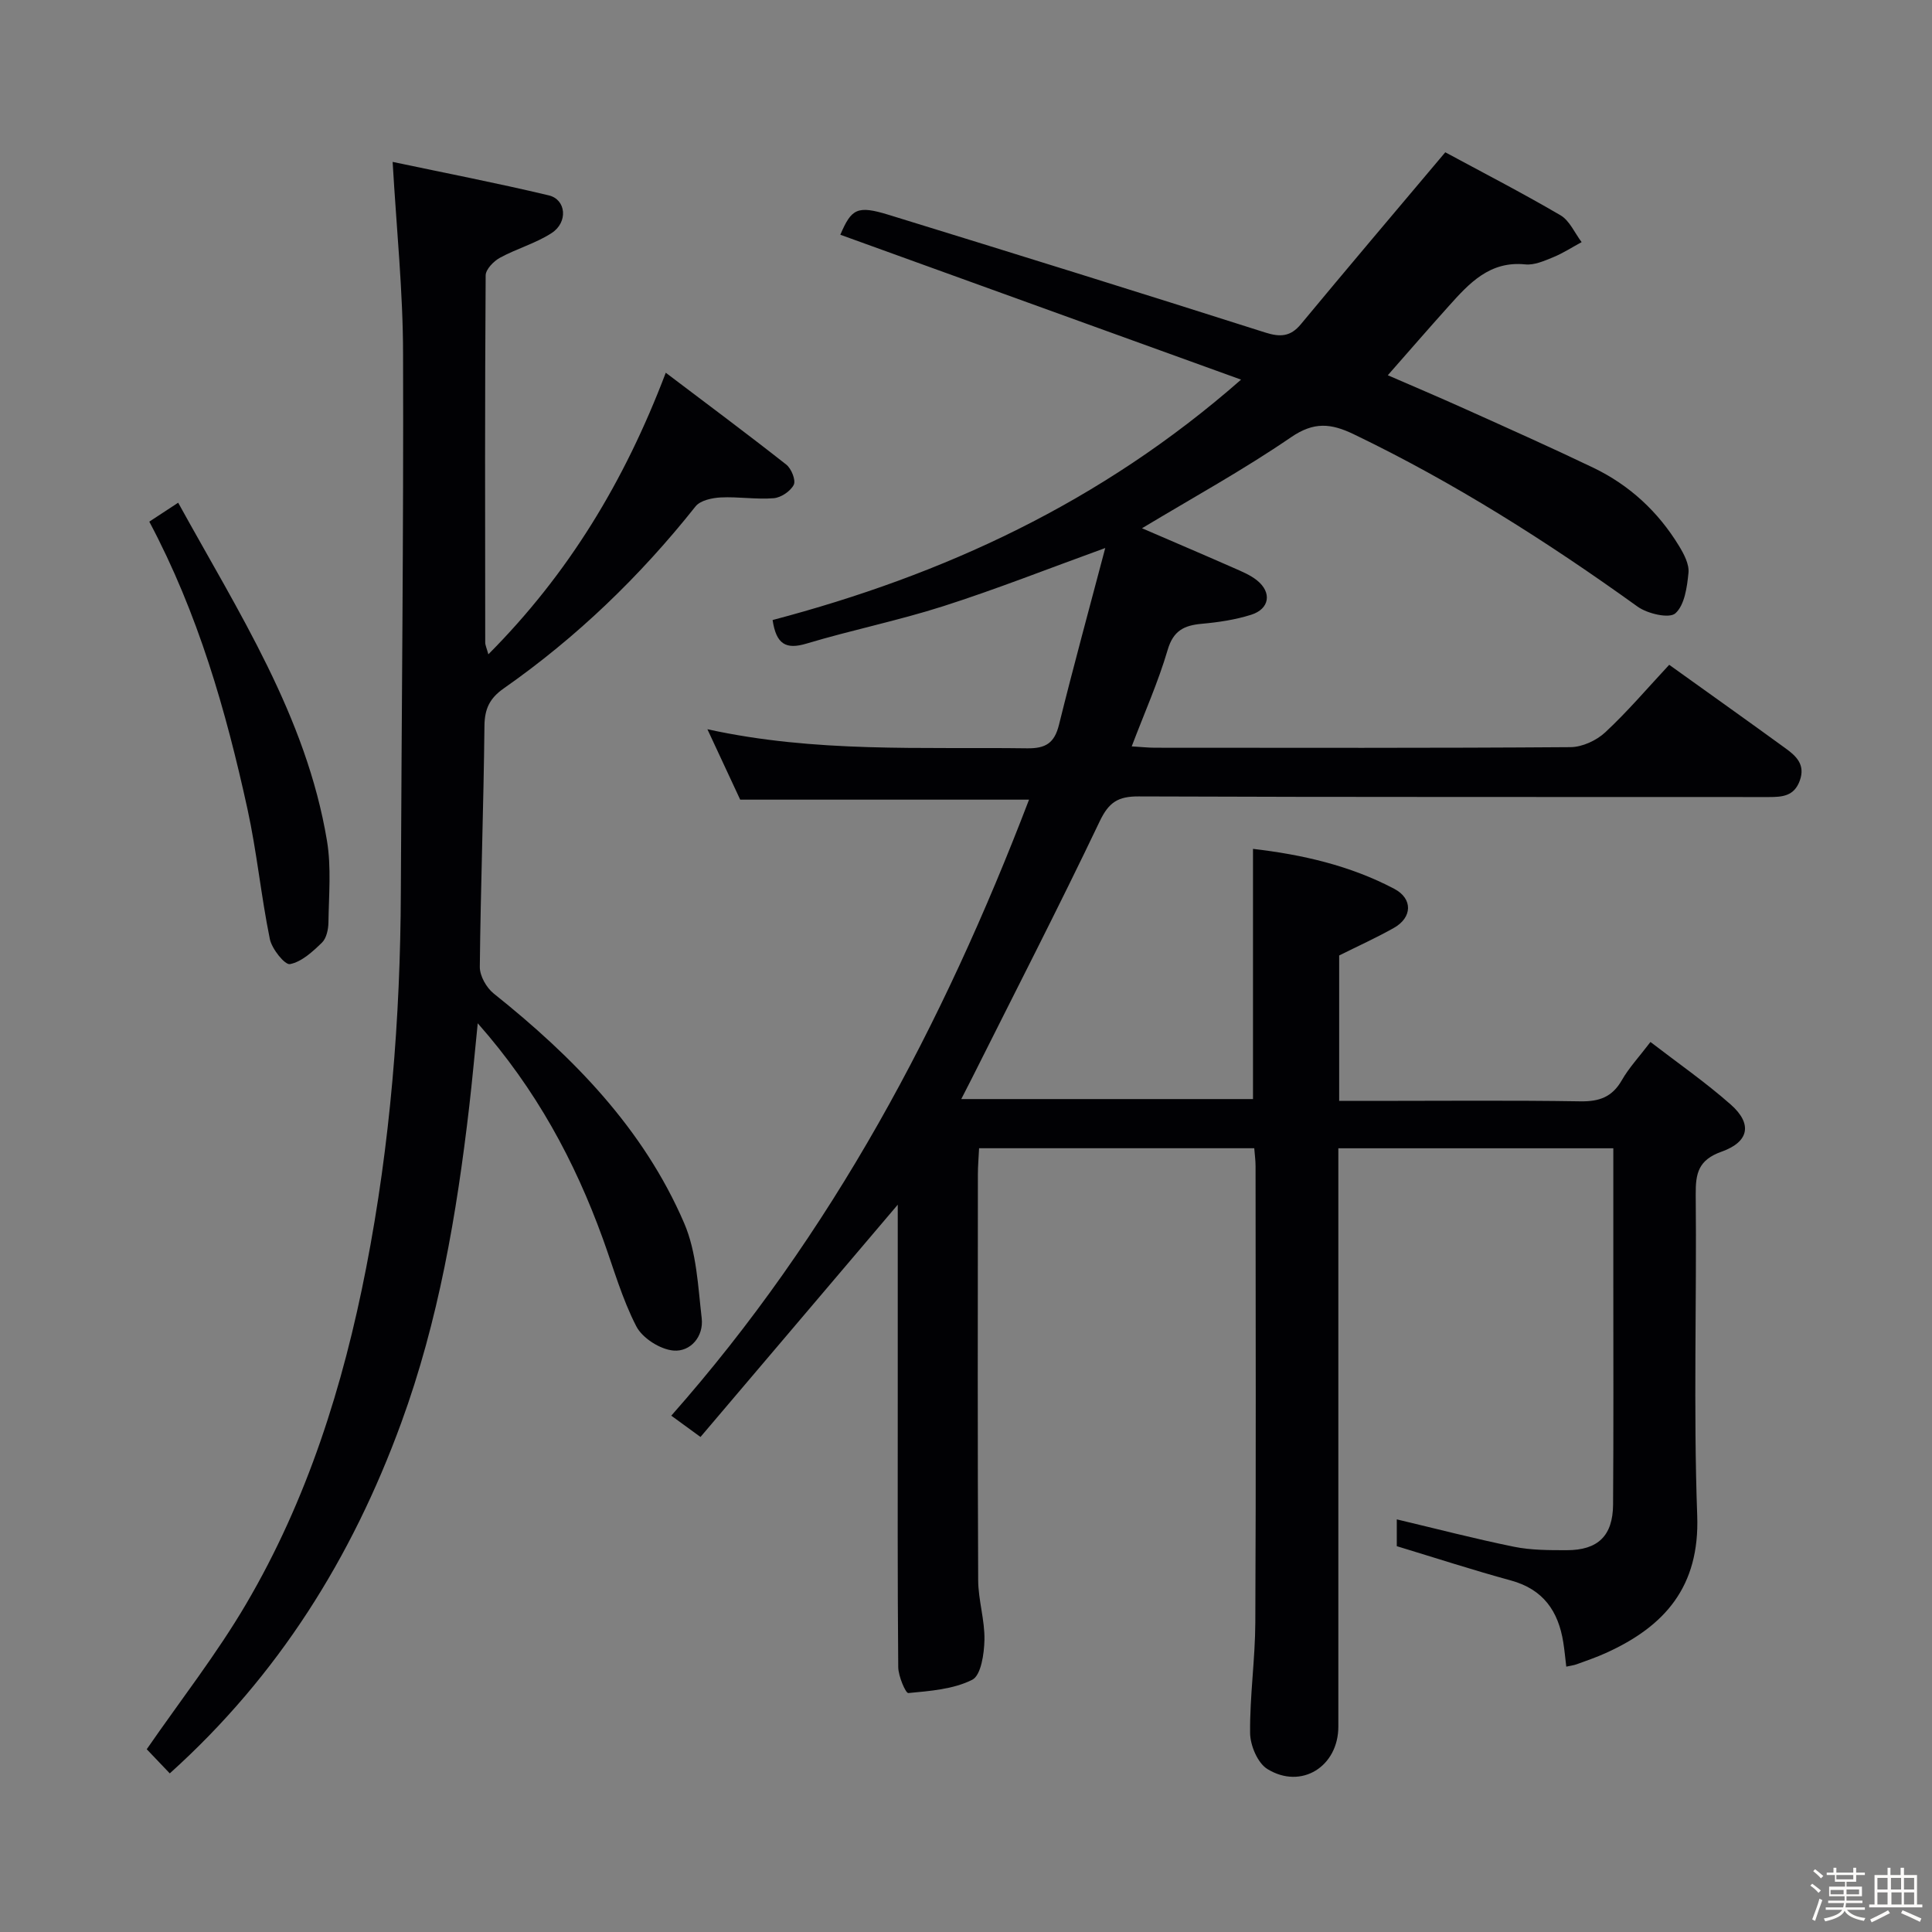 <svg enable-background="new 0 0 400 400" viewBox="0 0 400 400" xmlns="http://www.w3.org/2000/svg"><rect x="0" y="0" width="400" height="400" fill="#808080" stroke="none"/><path d="m374.8 390.4.4-.4c.7.5 1.3 1 1.8 1.4l-.5.5c-.5-.6-1.1-1.1-1.7-1.5zm1 7.3-.6-.3c.5-1.4 1.1-2.8 1.5-4.3.2.1.4.2.6.3-.5 1.3-1 2.8-1.5 4.3zm-.4-10.3.4-.4c.4.3 1 .8 1.7 1.4l-.5.5c-.4-.5-1-1-1.6-1.5zm2.5.3h1.7v-1h.6v1h3.5v-1h.6v1h1.8v.5h-1.8v1.4h-2v1h3.2v2h-3.2v.9h3.3v.5h-3.4c0 .3-.1.6-.1.9h4v.5h-3.7c.7.9 1.9 1.5 3.8 1.7-.1.2-.2.4-.3.6-2.1-.4-3.5-1.1-4-2.1-.4 1-1.8 1.7-4 2.2-.1-.2-.2-.4-.3-.6 2.1-.4 3.4-1 3.8-1.8h-3.4v-.5h3.6c.1-.3.1-.6.2-.9h-3.3v-.5h3.4c0-.3 0-.6 0-.9h-3.2v-2h3.3v-1h-2.1v-1.4h-1.7v-.5zm1.1 3.5v1h2.7c0-.3 0-.4 0-.4 0-.1 0-.2 0-.2 0-.1 0-.2 0-.3h-2.7zm1.2-3v.9h3.5v-.9zm4.7 3h-2.6v.6.4h2.6z" fill="#fcfbfa"/><path d="m393.6 386.7h.6v1.5h2.7v6.1h1.1v.6h-11v-.6h1.1v-6.1h2.7v-1.5h.6v1.5h2.1v-1.5zm-2.7 8.8.4.6c-1.2.6-2.5 1.3-3.8 1.9-.1-.2-.2-.4-.3-.6 1.2-.6 2.5-1.2 3.7-1.9zm-2.2-6.7v2.4h2.1v-2.4zm0 3v2.5h2.1v-2.5zm2.8-3v2.4h2.1v-2.4zm.1 3v2.5h2.1v-2.5h-2.2zm5.9 6.1c-1.4-.7-2.7-1.3-3.9-1.8l.3-.6c1.5.6 2.7 1.2 3.9 1.7zm-1.2-9.1h-2.1v2.4h2.1zm-2.1 3v2.5h2.1v-2.5z" fill="#fcfbfa"/><g fill="#010104"><path d="m299.23 31.53c7.25 3.92 15.67 8.26 23.84 13.03 1.9 1.11 2.95 3.67 4.39 5.57-1.97 1.06-3.86 2.3-5.92 3.14-1.83.75-3.89 1.66-5.74 1.47-7.36-.75-11.6 3.89-15.84 8.62-4.23 4.71-8.38 9.5-12.63 14.33 4.6 2 10.46 4.48 16.25 7.09 8.78 3.95 17.58 7.88 26.26 12.04 7.52 3.61 13.47 9.11 17.8 16.24 1.01 1.66 2.12 3.76 1.94 5.54-.29 2.95-.8 6.69-2.72 8.39-1.26 1.12-5.76.08-7.81-1.39-18.67-13.43-37.99-25.7-58.76-35.69-4.74-2.28-8.25-2.63-13 .62-9.82 6.73-20.3 12.49-30.85 18.84 6.39 2.76 12.71 5.45 19 8.22 1.66.73 3.42 1.45 4.81 2.57 3.12 2.5 2.62 5.91-1.21 7.12-3.29 1.04-6.79 1.56-10.24 1.87-3.64.33-5.88 1.41-7.05 5.41-1.95 6.64-4.8 13.01-7.44 19.97 2 .12 3.43.28 4.86.28 28.66.01 57.33.09 85.99-.12 2.44-.02 5.38-1.38 7.2-3.08 4.61-4.29 8.71-9.12 13.23-13.97 8.18 5.87 16.18 11.54 24.11 17.31 2.19 1.59 4.12 3.37 2.93 6.66-1.16 3.22-3.58 3.41-6.41 3.41-43.49-.04-86.99.04-130.48-.13-4.28-.02-6.18 1.22-8.06 5.16-8.51 17.84-17.56 35.42-26.41 53.1-.66 1.32-1.34 2.62-2.25 4.4h60.4c0-17.18 0-34.23 0-51.8 10.16 1.18 20.08 3.44 29.23 8.26 3.9 2.05 3.76 5.94-.04 8.09-3.59 2.03-7.36 3.73-11.35 5.72v30.11h6.97c14.33 0 28.67-.14 42.99.09 3.92.06 6.57-.9 8.56-4.37 1.47-2.58 3.56-4.8 5.93-7.92 5.58 4.3 11.39 8.33 16.64 12.97 4.46 3.94 3.84 7.69-1.89 9.73-4.81 1.71-5.42 4.44-5.38 8.88.22 22.16-.49 44.35.31 66.48.53 14.69-6.69 22.93-18.92 28.45-1.96.89-4.01 1.59-6.04 2.33-.6.22-1.25.29-2.15.49-.22-1.81-.36-3.43-.62-5.03-1.02-6.46-4.15-10.98-10.84-12.81-7.81-2.13-15.52-4.64-23.63-7.1 0-1.6 0-3.7 0-5.55 8.15 1.93 16.16 4.02 24.27 5.67 3.55.72 7.28.71 10.93.71 6.45 0 9.53-2.98 9.58-9.43.11-15.5.05-31 .05-46.49 0-8.99 0-17.97 0-27.29-19.05 0-37.78 0-56.93 0v6.24c0 37.83.01 75.66 0 113.49 0 8.27-7.67 13.11-14.69 8.79-2.02-1.24-3.56-4.9-3.58-7.46-.08-7.63 1.05-15.27 1.08-22.9.15-31.5.07-62.99.05-94.49 0-1.13-.16-2.26-.27-3.68-18.95 0-37.7 0-56.97 0-.09 1.9-.25 3.67-.25 5.44-.02 28-.07 55.99.06 83.99.02 4.12 1.38 8.25 1.3 12.36-.06 2.88-.71 7.34-2.53 8.26-3.91 1.97-8.73 2.32-13.23 2.75-.55.05-2.07-3.48-2.09-5.37-.16-18.16-.1-36.33-.1-54.49 0-13.48 0-26.96 0-41.25-13.84 16.29-27.18 32.01-40.84 48.09-2.14-1.56-3.78-2.75-6.05-4.41 33.31-37.68 56.25-80.95 74.07-127.54-20 0-39.67 0-59.8 0-2-4.3-4.22-9.07-6.79-14.58 22.33 4.91 44.3 3.65 66.2 3.95 3.85.05 5.65-1.09 6.59-4.87 2.98-12.04 6.26-24.01 9.58-36.6-11.89 4.31-22.6 8.55-33.55 12.05-9.31 2.98-18.94 4.93-28.31 7.74-4.24 1.27-6.26.16-7.01-4.88 35.25-9.3 67.89-24.22 96.99-49.77-28.34-10.25-55.69-20.14-82.97-30 2.31-5.38 3.46-6.14 10.05-4.11 26 8.01 51.99 16.09 77.91 24.35 3.14 1 5.25.86 7.38-1.7 9.63-11.61 19.38-23.12 29.91-35.61z"/><path d="m101.11 135.47c16.57-16.66 28.17-35.76 36.73-58.3 8.49 6.43 16.82 12.62 24.96 19.03 1.05.83 2.01 3.23 1.54 4.17-.67 1.33-2.64 2.66-4.16 2.78-3.62.29-7.31-.34-10.95-.16-1.8.09-4.24.61-5.23 1.86-11.47 14.45-24.61 27.11-39.71 37.68-2.9 2.03-3.95 4.2-3.99 7.76-.17 16.63-.79 33.26-.96 49.89-.02 1.86 1.37 4.32 2.89 5.53 16.45 13.13 30.99 27.95 39.42 47.53 2.58 5.99 2.86 13.05 3.63 19.69.44 3.79-2.33 6.98-5.83 6.69-2.76-.23-6.45-2.57-7.71-5.02-2.95-5.71-4.71-12.03-6.92-18.12-5.82-16.06-13.78-30.89-25.91-44.62-.64 6.33-1.13 11.79-1.76 17.23-2.59 22.3-6.35 44.38-14.1 65.55-10.15 27.75-25.37 52.25-47.9 72.52-1.66-1.74-3.34-3.5-4.77-5 6.99-10.13 14.48-19.69 20.58-30.08 12.66-21.55 20.1-45.17 24.85-69.58 5-25.67 7.08-51.65 7.18-77.8.15-37.13.58-74.27.46-111.4-.01-12.9-1.35-25.8-2.16-39.78 10.84 2.29 21.64 4.38 32.33 6.93 3.61.86 4.03 5.57.59 7.8-3.29 2.14-7.24 3.22-10.71 5.12-1.3.71-2.94 2.4-2.95 3.65-.17 25.32-.12 50.64-.09 75.97 0 .6.3 1.2.65 2.48z"/><path d="m30.91 108c2.22-1.46 3.84-2.52 5.98-3.92 12.48 22.68 26.52 44.21 30.81 70.01.91 5.5.38 11.26.3 16.9-.02 1.43-.41 3.27-1.35 4.18-1.92 1.86-4.18 3.96-6.61 4.44-1.06.21-3.75-3.14-4.17-5.18-1.82-8.91-2.69-18.03-4.63-26.91-4.47-20.41-10.2-40.45-20.33-59.52z"/></g></svg>